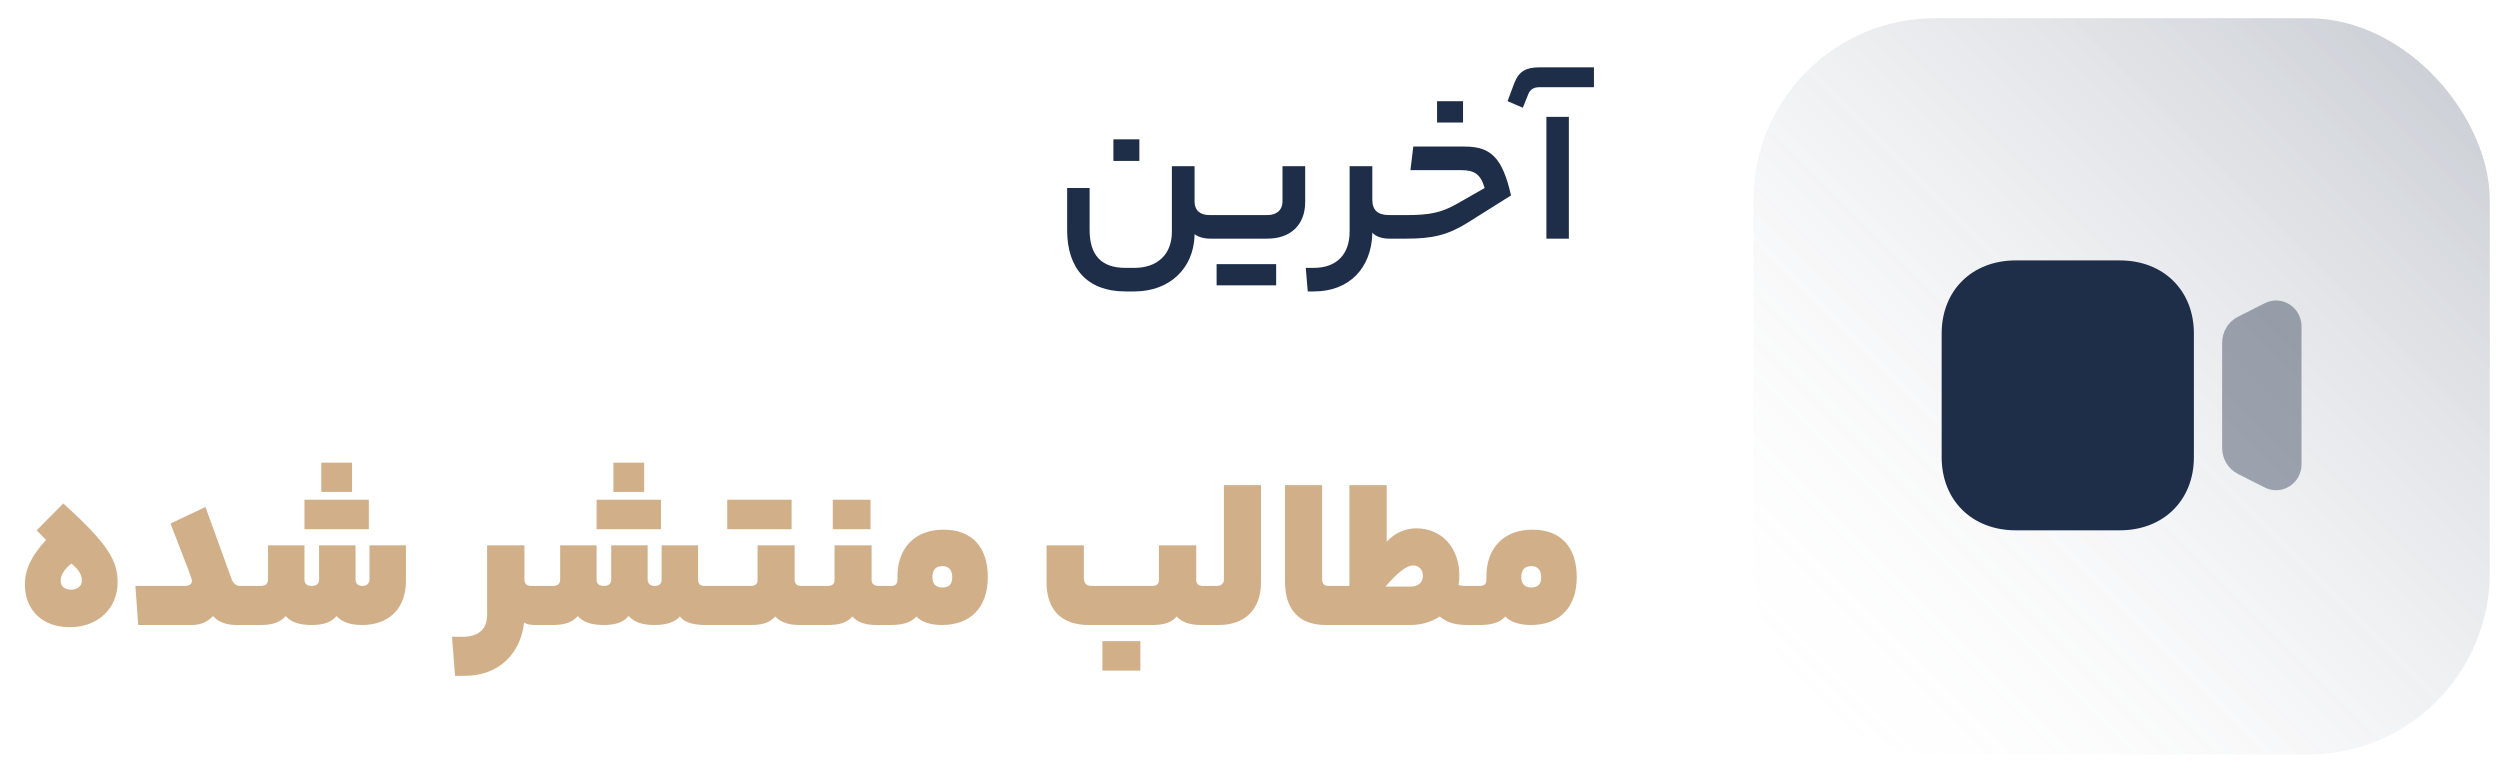 <svg width="220" height="68" viewBox="0 0 220 68" fill="none" xmlns="http://www.w3.org/2000/svg">
<path d="M100.264 14.165H97.979V12.264H100.264V14.165ZM105.122 17.736C105.122 18.485 105.582 18.926 106.427 18.926H106.869C106.946 18.926 107.061 19.022 107.061 20.002C107.061 20.923 106.946 21 106.869 21H106.504C105.89 21 105.371 20.827 105.122 20.597V20.693C105.045 23.611 102.933 25.646 99.822 25.646H99.016C95.713 25.646 93.909 23.65 93.909 20.27V16.546H95.886V20.232C95.886 22.421 96.885 23.573 99.035 23.573H99.822C101.858 23.573 103.125 22.382 103.125 20.405V14.626H105.122V17.736ZM112.859 14.626H114.856V17.774C114.856 19.81 113.55 21 111.534 21H106.869C106.792 21 106.677 20.942 106.677 20.002C106.677 19.042 106.792 18.926 106.869 18.926H111.534C112.322 18.926 112.859 18.504 112.859 17.717V14.626ZM112.302 23.246V25.109H107.061V23.246H112.302ZM115.618 23.573C117.596 23.573 118.767 22.402 118.767 20.386V14.626H120.764V17.582C120.764 18.485 121.244 18.926 122.223 18.926H122.492C122.569 18.926 122.684 19.061 122.684 20.002C122.684 20.923 122.569 21 122.492 21H122.223C121.59 21 121.014 20.789 120.764 20.462V20.578C120.668 23.592 118.729 25.646 115.638 25.646H115.081L114.908 23.573H115.618ZM128.747 10.786H126.462V8.904H128.747V10.786ZM123.87 18.926C125.771 18.926 126.865 18.715 128.228 17.928L130.647 16.546C130.302 15.336 129.764 14.971 128.555 14.971H124.119L124.369 12.898H128.9C131.243 12.898 132.222 13.934 132.971 17.198L129.15 19.598C127.403 20.693 126.039 21 123.774 21H122.487C122.411 21 122.295 20.942 122.295 20.002C122.295 19.042 122.411 18.926 122.487 18.926H123.87ZM135.448 7.675C134.93 7.675 134.642 7.906 134.488 8.29L134.008 9.48L132.664 8.904L133.26 7.31C133.663 6.274 134.296 5.928 135.448 5.928H140.268V7.675H135.448ZM136.082 10.286H138.06V21H136.082V10.286Z" fill="#1E2D48"/>
<path d="M2.19 51.429C2.19 50.162 2.728 48.952 4.053 47.512L3.227 46.667L5.569 44.306C9.621 47.954 10.35 49.413 10.35 51.237C10.35 53.522 8.641 55.192 6.145 55.192C3.707 55.192 2.19 53.675 2.19 51.429ZM7.201 51.102C7.201 50.584 6.971 50.162 6.28 49.586C5.608 50.162 5.339 50.603 5.339 51.122C5.339 51.582 5.685 51.89 6.241 51.89C6.817 51.89 7.201 51.582 7.201 51.102ZM16.292 51.563C16.619 51.563 16.888 51.41 16.888 51.141C16.888 50.891 16.734 50.546 15.006 46.072L18.078 44.613L20.363 50.91C20.516 51.333 20.766 51.563 21.131 51.563H21.726C21.803 51.563 21.918 51.717 21.918 53.291C21.918 54.981 21.803 55 21.726 55H20.862C20.132 55 19.288 54.846 18.75 54.213C18.136 54.846 17.521 55 16.83 55H12.164L11.915 51.563H16.292ZM30.979 40.715V43.288H28.272V40.715H30.979ZM26.794 46.571V43.979H32.458V46.571H26.794ZM32.515 47.992H35.722V51.141C35.722 53.522 34.243 55 31.863 55C30.845 55 30.096 54.75 29.616 54.213C29.136 54.75 28.522 55 27.408 55C26.352 55 25.603 54.75 25.142 54.213C24.663 54.75 24.029 55 22.915 55H21.725C21.648 55 21.533 54.904 21.533 53.291C21.533 51.64 21.648 51.563 21.725 51.563H22.915C23.395 51.563 23.587 51.352 23.587 51.006V47.992H26.794V51.006C26.794 51.333 26.966 51.563 27.427 51.563C27.888 51.563 28.08 51.333 28.08 51.006V47.992H31.287V50.987C31.287 51.333 31.498 51.563 31.901 51.563C32.285 51.563 32.515 51.333 32.515 50.987V47.992ZM40.679 56.037C42.1 56.037 42.868 55.384 42.868 54.117V47.992H46.151V50.93C46.151 51.39 46.324 51.563 46.804 51.563H47.438C47.514 51.563 47.63 51.717 47.63 53.291C47.63 54.904 47.514 55 47.438 55H47.073C46.708 55 46.362 54.942 46.113 54.789C45.844 57.419 43.981 59.474 40.89 59.474H40.045L39.777 56.037H40.679ZM56.686 40.715V43.288H53.978V40.715H56.686ZM52.5 46.571V43.979H58.164V46.571H52.5ZM62.791 51.563C62.868 51.563 62.983 51.64 62.983 53.291C62.983 54.904 62.868 55 62.791 55H62.1C61.063 55 60.218 54.789 59.834 54.251C59.354 54.789 58.586 55 57.569 55C56.551 55 55.802 54.75 55.322 54.213C54.842 54.75 54.228 55 53.114 55C52.058 55 51.31 54.75 50.849 54.213C50.369 54.75 49.735 55 48.622 55H47.431C47.354 55 47.239 54.904 47.239 53.291C47.239 51.64 47.354 51.563 47.431 51.563H48.622C49.102 51.563 49.294 51.352 49.294 51.006V47.992H52.5V51.006C52.5 51.333 52.673 51.563 53.134 51.563C53.594 51.563 53.786 51.333 53.786 51.006V47.992H56.993V50.987C56.993 51.333 57.204 51.563 57.607 51.563C58.049 51.563 58.222 51.333 58.222 51.006V47.992H61.428V50.93C61.428 51.39 61.601 51.563 62.023 51.563H62.791ZM63.997 46.571V43.979H69.661V46.571H63.997ZM71.024 51.563C71.101 51.563 71.216 51.64 71.216 53.291C71.216 54.904 71.101 55 71.024 55H70.371C69.45 55 68.701 54.789 68.221 54.251C67.741 54.789 67.127 55 66.071 55H62.787C62.711 55 62.595 54.904 62.595 53.291C62.595 51.64 62.711 51.563 62.787 51.563H66.071C66.455 51.563 66.666 51.39 66.666 51.064V47.992H69.93V51.026C69.93 51.352 70.103 51.563 70.525 51.563H71.024ZM76.606 46.571H73.284V43.979H76.606V46.571ZM72.843 51.563C73.227 51.563 73.438 51.39 73.438 51.064V47.992H76.702V51.026C76.702 51.352 76.894 51.563 77.316 51.563H77.796C77.873 51.563 77.988 51.64 77.988 53.291C77.988 54.904 77.873 55 77.796 55H77.144C76.222 55 75.473 54.789 75.012 54.251C74.532 54.789 73.899 55 72.843 55H71.019C70.942 55 70.827 54.904 70.827 53.291C70.827 51.64 70.942 51.563 71.019 51.563H72.843ZM78.402 51.563C78.767 51.563 78.978 51.41 78.978 51.006V50.718C78.978 48.222 80.514 46.61 83.029 46.61C85.525 46.61 86.927 48.126 86.927 50.795C86.927 53.426 85.429 55 82.895 55C81.819 55 81.032 54.693 80.648 54.251C80.168 54.789 79.419 55 78.402 55H77.787C77.711 55 77.595 54.904 77.595 53.291C77.595 51.64 77.711 51.563 77.787 51.563H78.402ZM83.797 50.795C83.797 50.162 83.49 49.816 82.933 49.816C82.338 49.816 82.05 50.162 82.05 50.795C82.05 51.371 82.338 51.698 82.933 51.698C83.528 51.698 83.797 51.39 83.797 50.795ZM101.389 51.563C101.793 51.563 101.985 51.39 101.985 51.064V47.992H105.268V51.026C105.268 51.352 105.441 51.563 105.863 51.563H106.362C106.439 51.563 106.554 51.64 106.554 53.291C106.554 54.904 106.439 55 106.362 55H105.69C104.788 55 104.02 54.789 103.559 54.251C103.079 54.789 102.445 55 101.389 55H95.802C93.421 55 92.097 53.675 92.097 51.256V47.992H95.38V50.814C95.38 51.294 95.553 51.563 96.09 51.563H101.389ZM100.353 59.013H97.012V56.421H100.353V59.013ZM107.111 51.563C107.438 51.563 107.706 51.352 107.706 50.987V42.693H110.97V51.218C110.97 53.618 109.569 55 107.246 55H106.362C106.286 55 106.17 54.923 106.17 53.291C106.17 51.64 106.286 51.563 106.362 51.563H107.111ZM117.555 51.563C117.651 51.563 117.747 51.64 117.747 53.291C117.747 54.904 117.651 55 117.555 55H116.671C114.271 55 113.081 53.598 113.081 51.179V42.693H116.345V50.91C116.345 51.371 116.518 51.563 116.921 51.563H117.555ZM118.747 51.563V42.693H122.03V47.666C122.779 46.859 123.719 46.494 124.622 46.494C126.887 46.494 128.423 48.203 128.423 50.661C128.423 50.968 128.404 51.218 128.347 51.467C128.519 51.544 128.769 51.563 129.134 51.563H129.614C129.691 51.563 129.806 51.64 129.806 53.291C129.806 54.904 129.691 55 129.614 55H129.134C128.116 55 127.348 54.808 126.695 54.251C126.004 54.712 125.121 55 124.065 55H117.556C117.479 55 117.364 54.904 117.364 53.291C117.364 51.64 117.479 51.563 117.556 51.563H118.747ZM124.142 51.621C124.814 51.621 125.217 51.237 125.217 50.661C125.217 50.162 124.891 49.758 124.353 49.758C123.758 49.758 122.951 50.43 121.915 51.621H124.142ZM130.227 51.563C130.592 51.563 130.803 51.41 130.803 51.006V50.718C130.803 48.222 132.339 46.61 134.854 46.61C137.35 46.61 138.752 48.126 138.752 50.795C138.752 53.426 137.254 55 134.72 55C133.644 55 132.857 54.693 132.473 54.251C131.993 54.789 131.244 55 130.227 55H129.612C129.536 55 129.42 54.904 129.42 53.291C129.42 51.64 129.536 51.563 129.612 51.563H130.227ZM135.622 50.795C135.622 50.162 135.315 49.816 134.758 49.816C134.163 49.816 133.875 50.162 133.875 50.795C133.875 51.371 134.163 51.698 134.758 51.698C135.353 51.698 135.622 51.39 135.622 50.795Z" fill="#D1AF89"/>
<rect opacity="0.26" x="154.301" y="1.6" width="64.8" height="64.8" rx="16" fill="url(#paint0_linear_3941_4167)"/>
<path opacity="0.4" d="M201.473 26.784C200.81 26.366 199.995 26.329 199.3 26.683L196.953 27.867C196.085 28.305 195.547 29.189 195.547 30.172V39.409C195.547 40.393 196.085 41.275 196.953 41.716L199.298 42.899C199.616 43.063 199.957 43.141 200.297 43.141C200.706 43.141 201.111 43.026 201.473 42.799C202.137 42.383 202.533 41.661 202.533 40.87V28.715C202.533 27.924 202.137 27.202 201.473 26.784Z" fill="#1E2D48"/>
<path d="M186.549 46.667H177.379C173.544 46.667 170.866 44.022 170.866 40.237V29.346C170.866 25.559 173.544 22.917 177.379 22.917H186.549C190.384 22.917 193.062 25.559 193.062 29.346V40.237C193.062 44.022 190.384 46.667 186.549 46.667Z" fill="#1E2D48"/>
<defs>
<linearGradient id="paint0_linear_3941_4167" x1="219.101" y1="1.6" x2="154.301" y2="66.4" gradientUnits="userSpaceOnUse">
<stop stop-color="#1E2D48"/>
<stop offset="1" stop-color="white" stop-opacity="0"/>
</linearGradient>
</defs>
</svg>
